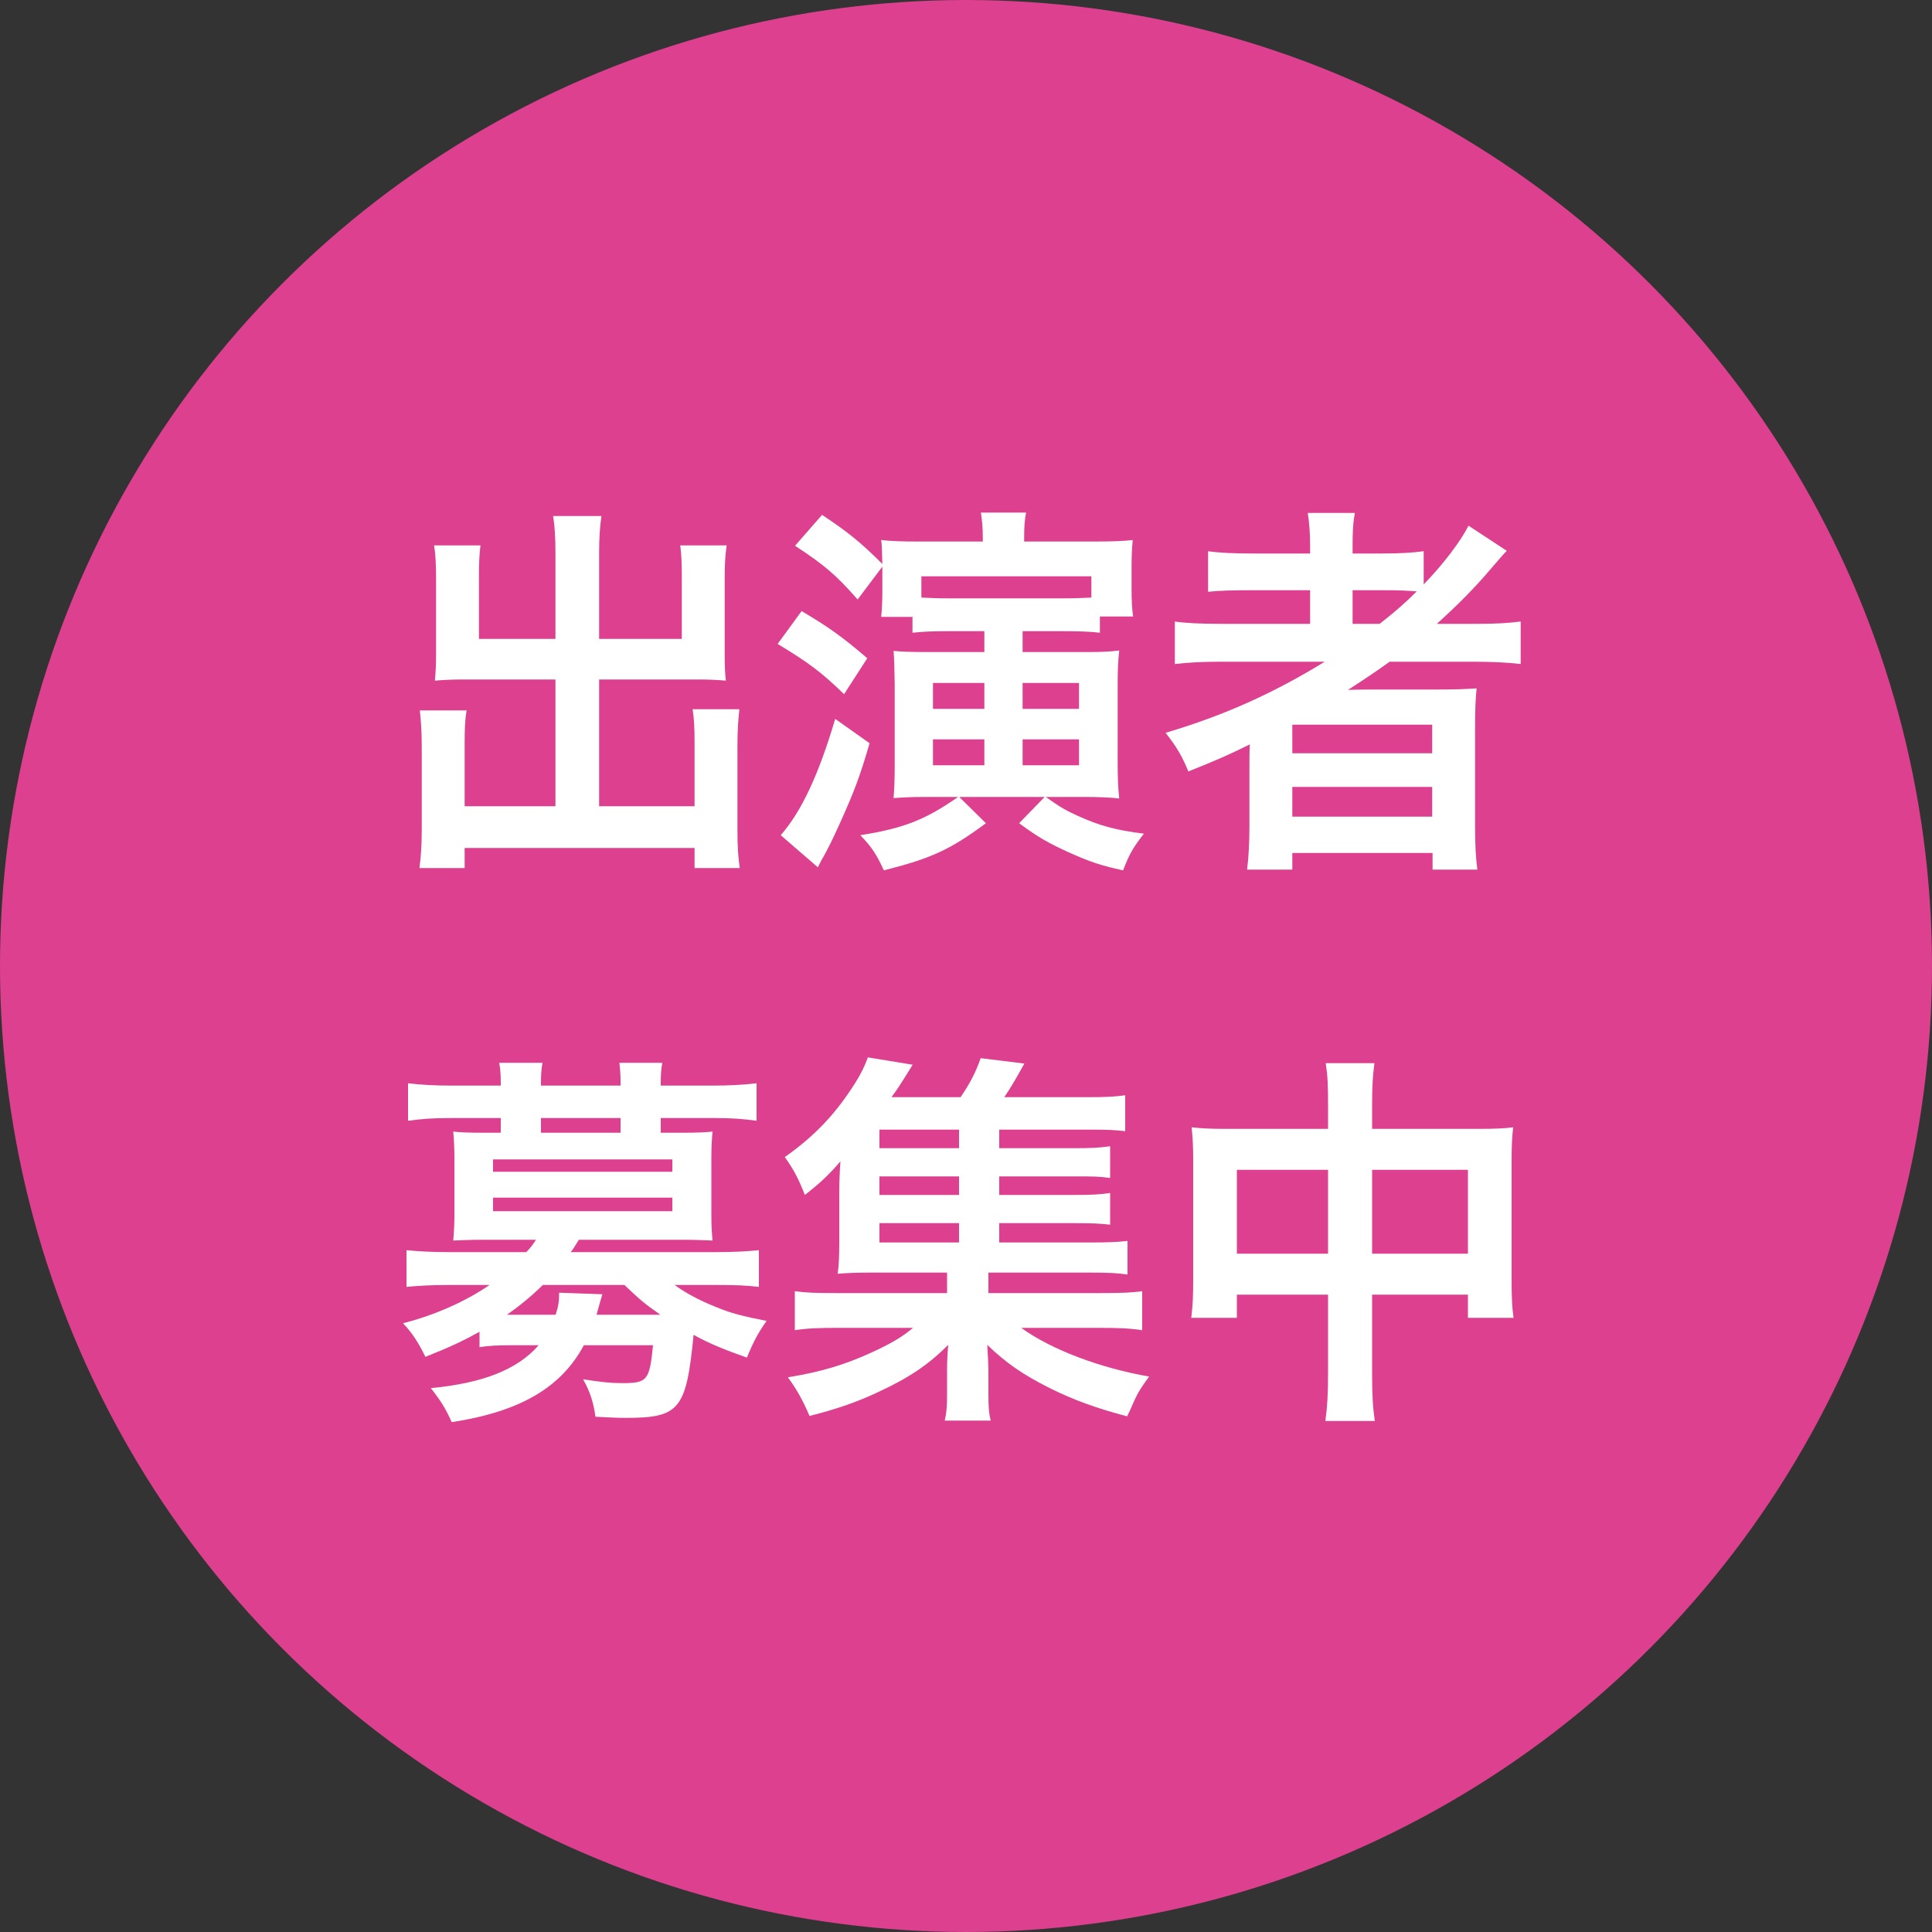<?xml version="1.0" encoding="utf-8"?>
<!-- Generator: Adobe Illustrator 24.0.1, SVG Export Plug-In . SVG Version: 6.00 Build 0)  -->
<svg version="1.1" id="レイヤー_1" xmlns="http://www.w3.org/2000/svg" xmlns:xlink="http://www.w3.org/1999/xlink" x="0px"
	 y="0px" viewBox="0 0 1000 1000" style="enable-background:new 0 0 1000 1000;" xml:space="preserve">
<rect x="0" y="0" width="1000" height="1000" fill="#333333" stroke="none"/>
<style type="text/css">
	.st0{fill:#DC408E;}
	.st1{enable-background:new    ;}
	.st2{fill:#FFFFFF;}
</style>
<title>アセット 1</title>
<g id="レイヤー_2_1_">
	<g id="レイヤー_1-2">
		<circle class="st0" cx="500" cy="500" r="500"/>
	</g>
</g>
<g class="st1">
	<path class="st2" d="M287.5,286.9c0-9.6-0.4-14.6-1.2-19.8h25c-0.8,5.8-1.2,10.6-1.2,19.8v43.8h42.8v-32.6c0-6.6-0.2-11-0.8-15.8
		h24c-0.8,6-1,10-1,17.4v39.8c0,5.2,0.2,9.6,0.6,12.8c-4.4-0.4-9.2-0.6-14-0.6h-51.6v65.6h49.4v-33.2c0-6.8-0.2-12-1-17h24.2
		c-0.6,5.2-1,11-1,19v43.2c0,9.4,0.4,14.6,1.2,20h-23.4v-10.4h-119v10.4h-23.4c0.8-6,1.2-12,1.2-20v-42.4c0-7.8-0.4-14-1-19.2h24.2
		c-0.8,4.8-1,9.2-1,17.2v32.4h47v-65.6h-48c-5.4,0-9.6,0.2-14.4,0.6c0.4-4.4,0.6-8.2,0.6-12.8v-39.6c0-7.2-0.2-12.6-1-17.6h24
		c-0.6,4.4-0.8,9.2-0.8,16v32.4h39.6V286.9z"/>
	<path class="st2" d="M414.9,316.3c13.6,8,21.2,13.4,34,24.4l-12,18.6c-11.8-11.4-18.2-16.2-34.4-26L414.9,316.3z M450.1,384.7
		c-5,17.2-8,25-15,40.6c-4.8,10.6-5.8,12.4-9,18.4c-0.4,0.6-0.6,0.8-2.8,5.2l-19.2-16.6c10.8-12.4,19.6-31.2,28.2-60.2L450.1,384.7z
		 M443.9,310.3c-11.2-12.8-17.4-18-32.4-27.8l14-16c13,8.6,20,14.2,31.2,25.4c-0.2-7.2-0.2-9.6-0.6-12.4c4.6,0.6,10.8,0.8,19.8,0.8
		h32.8v-1.6c0-6-0.4-9.4-1-13.4h23.4c-0.8,4.2-1,7.4-1,13.4v1.6h34.8c10.4,0,16.6-0.2,21.4-0.8c-0.4,4.4-0.6,7.6-0.6,14v11.4
		c0,5.8,0.2,10.2,0.8,14.2h-17.2v8.4c-5.4-0.6-10.6-0.8-18.6-0.8h-21.4v10.8h32.8c8.6,0,12.2-0.2,17.2-0.8c-0.6,5.4-0.8,10.4-0.8,18
		v40.2c0,7.4,0.2,12.8,0.8,18.4c-4.6-0.6-11.6-0.8-18-0.8h-20c7.6,5.4,10.4,7,16.6,9.8c11,5,19.6,7.4,34.2,9.2
		c-5.6,7.2-7.4,10.2-10.8,19c-11.8-2.6-17-4.4-27.4-9c-11-5-16.4-8-26.4-15.4l13.2-13.6h-44.2l13.8,13.6
		c-18.6,13.8-28.4,18.2-52.8,24.4c-3.8-8.2-6.2-12-12.2-18.2c22.4-3.6,33.4-7.8,50.6-19.8h-16.2c-8.2,0-11.6,0.2-17.2,0.6
		c0.4-4.8,0.6-9.8,0.6-17.8v-41.2c-0.2-7.6-0.2-13.2-0.6-17.2c3.4,0.4,10.2,0.6,16.8,0.6h30.2v-10.8h-19c-8,0-12.4,0.2-18.2,0.8
		v-8.2h-16.2c0.4-4,0.6-8.2,0.6-13v-13L443.9,310.3z M564.9,298.3h-88v11c4.6,0.2,8,0.4,13.6,0.4h60.2c6.2,0,9.4-0.2,14.2-0.4V298.3
		z M482.9,353.5v13.4h26.6v-13.4H482.9z M482.9,382.7v13.4h26.6v-13.4H482.9z M529.3,366.9h29.2v-13.4h-29.2V366.9z M529.3,396.1
		h29.2v-13.4h-29.2V396.1z"/>
	<path class="st2" d="M632.1,342.5c-10,0-17,0.4-24,1.2v-22c5.4,0.8,13,1.2,24.4,1.2h45.6v-17.4h-30c-10.6,0-17,0.2-22.8,0.8v-21
		c5.2,0.8,13,1.2,23.6,1.2h29.2v-3.4c0-7.8-0.4-12.2-1.2-17.6h24.4c-1,5.2-1.2,9.4-1.2,17.6v3.4h14.4c10.2,0,16.6-0.4,22.4-1.2v17.2
		c10.6-11,19-22.2,23.2-30.4l19.8,13c-1.4,1.4-4.4,4.8-9,10.2c-8,9.4-16.6,18-27.2,27.6h20.6c10.4,0,16.4-0.4,22.8-1.2v22
		c-6.6-0.8-14.6-1.2-24.8-1.2h-43c-7.6,5.4-12.6,8.8-21.6,14.6c4.4-0.2,11-0.2,16.2-0.2h29.4c9.6,0,15.2-0.2,21-0.6
		c-0.6,5.8-0.8,10.6-0.8,21.8v49.4c0,10.4,0.4,17.2,1.2,22.6h-23.2v-8.6h-72.6v8.6h-23.4c0.8-6.6,1.2-13.8,1.2-22.6v-31
		c0-3.2,0-7.6,0.2-11.2c-12.2,6-16.4,7.8-31.8,14c-3.4-8.2-6-12.6-11.8-20c30.4-9,56-20.6,82.4-36.8H632.1z M668.9,389.9h72.4v-14.8
		h-72.4V389.9z M668.9,422.7h72.4v-15.4h-72.4V422.7z M714.1,322.9c7.4-5.8,12.8-10.4,19.2-16.8c-5.4-0.4-8.8-0.6-16.8-0.6h-16.4
		v17.4H714.1z"/>
</g>
<g class="st1">
	<path class="st2" d="M248.2,689.3c-8.6,4.8-15.4,8-28,13c-3.8-7.6-6.4-11.8-11.6-17.4c16.6-4.2,32.6-11.4,44.8-19.8h-21
		c-9.6,0-15.8,0.4-22,1v-19c6.4,0.6,12.8,1,22.6,1h39.4c2.2-2.2,3.8-4.4,5-6.4h-27c-6.6,0-11.2,0.2-15.8,0.4
		c0.4-4.6,0.6-8.6,0.6-13.8v-28.6c0-5.2-0.2-9.4-0.6-14c3.4,0.4,7.6,0.6,15.8,0.6h8.8v-7.6h-26c-9.2,0-14.6,0.4-22,1.4v-19.4
		c6.6,0.8,13.8,1.2,22.4,1.2h25.6v-1c0-4.8-0.2-7.2-0.8-10.8h22.4c-0.6,3.4-0.8,5.8-0.8,10.8v1h41.2v-1c0-4.8-0.2-7.2-0.6-10.8h22.2
		c-0.6,3.4-0.8,6-0.8,10.8v1h27c8.8,0,15.8-0.4,22.6-1.2v19.4c-7.4-1-12.8-1.4-22-1.4H342v7.6h11c8.2,0,12.4-0.2,15.8-0.6
		c-0.4,4.4-0.6,8.4-0.6,14v28.6c0,5.6,0.2,9.6,0.6,13.8c-4.6-0.2-9.4-0.4-16-0.4h-53.2c-2.2,3.6-2.8,4.6-4.2,6.4h74.8
		c9.8,0,16-0.4,22.6-1v19c-6.4-0.8-12.2-1-22-1h-21.6c5.4,4,12.8,8,21.4,11.4c7.6,3.2,14,4.8,26.2,7.2c-4.4,6-7.4,12-10.2,19
		c-11.4-4-20.2-7.6-27.6-11.8c-3.8,38.8-7.2,43-35.4,43c-3.8,0-7.6-0.2-15.4-0.6c-1-7.4-2.8-13-6.4-19.4c8.8,1.4,14.2,2,20,2
		c13.2,0,14.4-1.2,16.2-19.6h-35.8c-11.8,22-33.2,34.4-68.4,39.8c-3-6.8-5.6-11-10.8-17.6c27-2.6,44.8-9.6,55.8-22.2h-13.2
		c-8,0-12.8,0.2-17.4,1V689.3z M255.2,606.5H348v-6.4h-92.8V606.5z M255.2,626.9H348v-7h-92.8V626.9z M281,665.1
		c-6.8,6.6-12.6,11.2-18.6,15.4c0.4,0,0.4,0,2,0h23.2c1.4-4.4,1.8-6.6,1.8-11.4l22.4,0.8c-0.2,0.8-1.4,4.4-3,10.6h33
		c-8.6-6-10.6-7.8-18.6-15.4H281z M321.2,578.7H280v7.6h41.2V578.7z"/>
	<path class="st2" d="M517.2,643.1h47c9.2,0,14.2-0.2,19.4-0.8v17.4c-5.4-0.8-10-1-19.2-1h-52.8v10.6h56.8c12.2,0,17.4-0.2,22.8-1
		v20.2c-6.6-1-12.6-1.2-22.8-1.2h-39.8c15.4,11.2,40.8,20.8,66.2,25.2c-4,5.4-5.6,8-7.4,11.8c-0.2,0.4-1,2.2-2.2,5
		c-0.4,0.8-1,2.2-1.8,3.8c-15.8-4.2-27.6-8.4-40-14.6c-14-7-22.6-13-32.4-22.4c0.4,5.8,0.6,11,0.6,13.2v11.6
		c0,7.4,0.2,10.4,1.2,14.4H489c1-4.4,1.2-7.6,1.2-14.2v-11.8c0-4.6,0.2-8.4,0.6-13.2c-10.2,10.2-20.2,17-36.2,24.4
		c-11,5.2-21.4,8.8-35.6,12.4c-3.2-7.6-6.6-13.8-11.2-20c17-2.8,29.2-6.4,43.2-12.8c9.6-4.4,15.6-7.8,21.6-12.8H434
		c-10.2,0-16,0.2-22.6,1.2v-20.2c5.4,0.8,10.4,1,22.6,1h56.2v-10.6h-39.6c-7.8,0-12.2,0.2-17,0.6c0.6-4.4,0.8-9.6,0.8-16v-24.8
		c0-6.4,0.2-11.8,0.6-17.4c-5.8,6.8-10.2,11-18.4,17.4c-3.4-8.6-5.8-13.2-10.4-19.6c15.6-11,26.4-22.4,36.6-38.6c2.8-4.4,5-9,6.4-13
		l23.2,3.8c-7.6,12.2-7.6,12.2-11,16.8h35.8c5-7.4,7.8-12.8,10.4-20.2l22.6,2.8c-5,9-7,12.4-10.4,17.4h43c9,0,14.2-0.2,19.6-1v18.6
		c-5-0.6-9-0.8-16.6-0.8h-48.6v9.6h38.4c9.8,0,13-0.2,19-1v16.4c-6-0.8-8.2-0.8-19-0.8h-38.4v9.6h38.4c10,0,12.8-0.2,19-1v16.4
		c-5.4-0.6-8.4-0.8-19-0.8h-38.4V643.1z M496.4,584.7h-41.2v9.6h41.2V584.7z M496.4,608.9h-41.2v9.6h41.2V608.9z M455.2,633.1v10
		h41.2v-10H455.2z"/>
	<path class="st2" d="M687.4,572.1c0-10.4-0.2-15.2-1.2-21.8h25.2c-0.8,6.2-1.2,11.4-1.2,21v13H765c8.8,0,13-0.2,18.2-0.8
		c-0.6,5.6-0.8,9.8-0.8,17.6v61c0,9,0.2,14.2,1,20h-23.6v-12h-49.6v40.6c0,12,0.4,17.8,1.4,24.8H686c1-7.4,1.4-13.6,1.4-24.8v-40.6
		h-47.2v12h-23.6c0.8-6.6,1-11.6,1-20v-61.2c0-7.4-0.2-11-0.8-17.4c5.8,0.6,10,0.8,18,0.8h52.6V572.1z M640.2,605.5v43.4h47.2v-43.4
		H640.2z M759.8,648.9v-43.4h-49.6v43.4H759.8z"/>
</g>
</svg>
